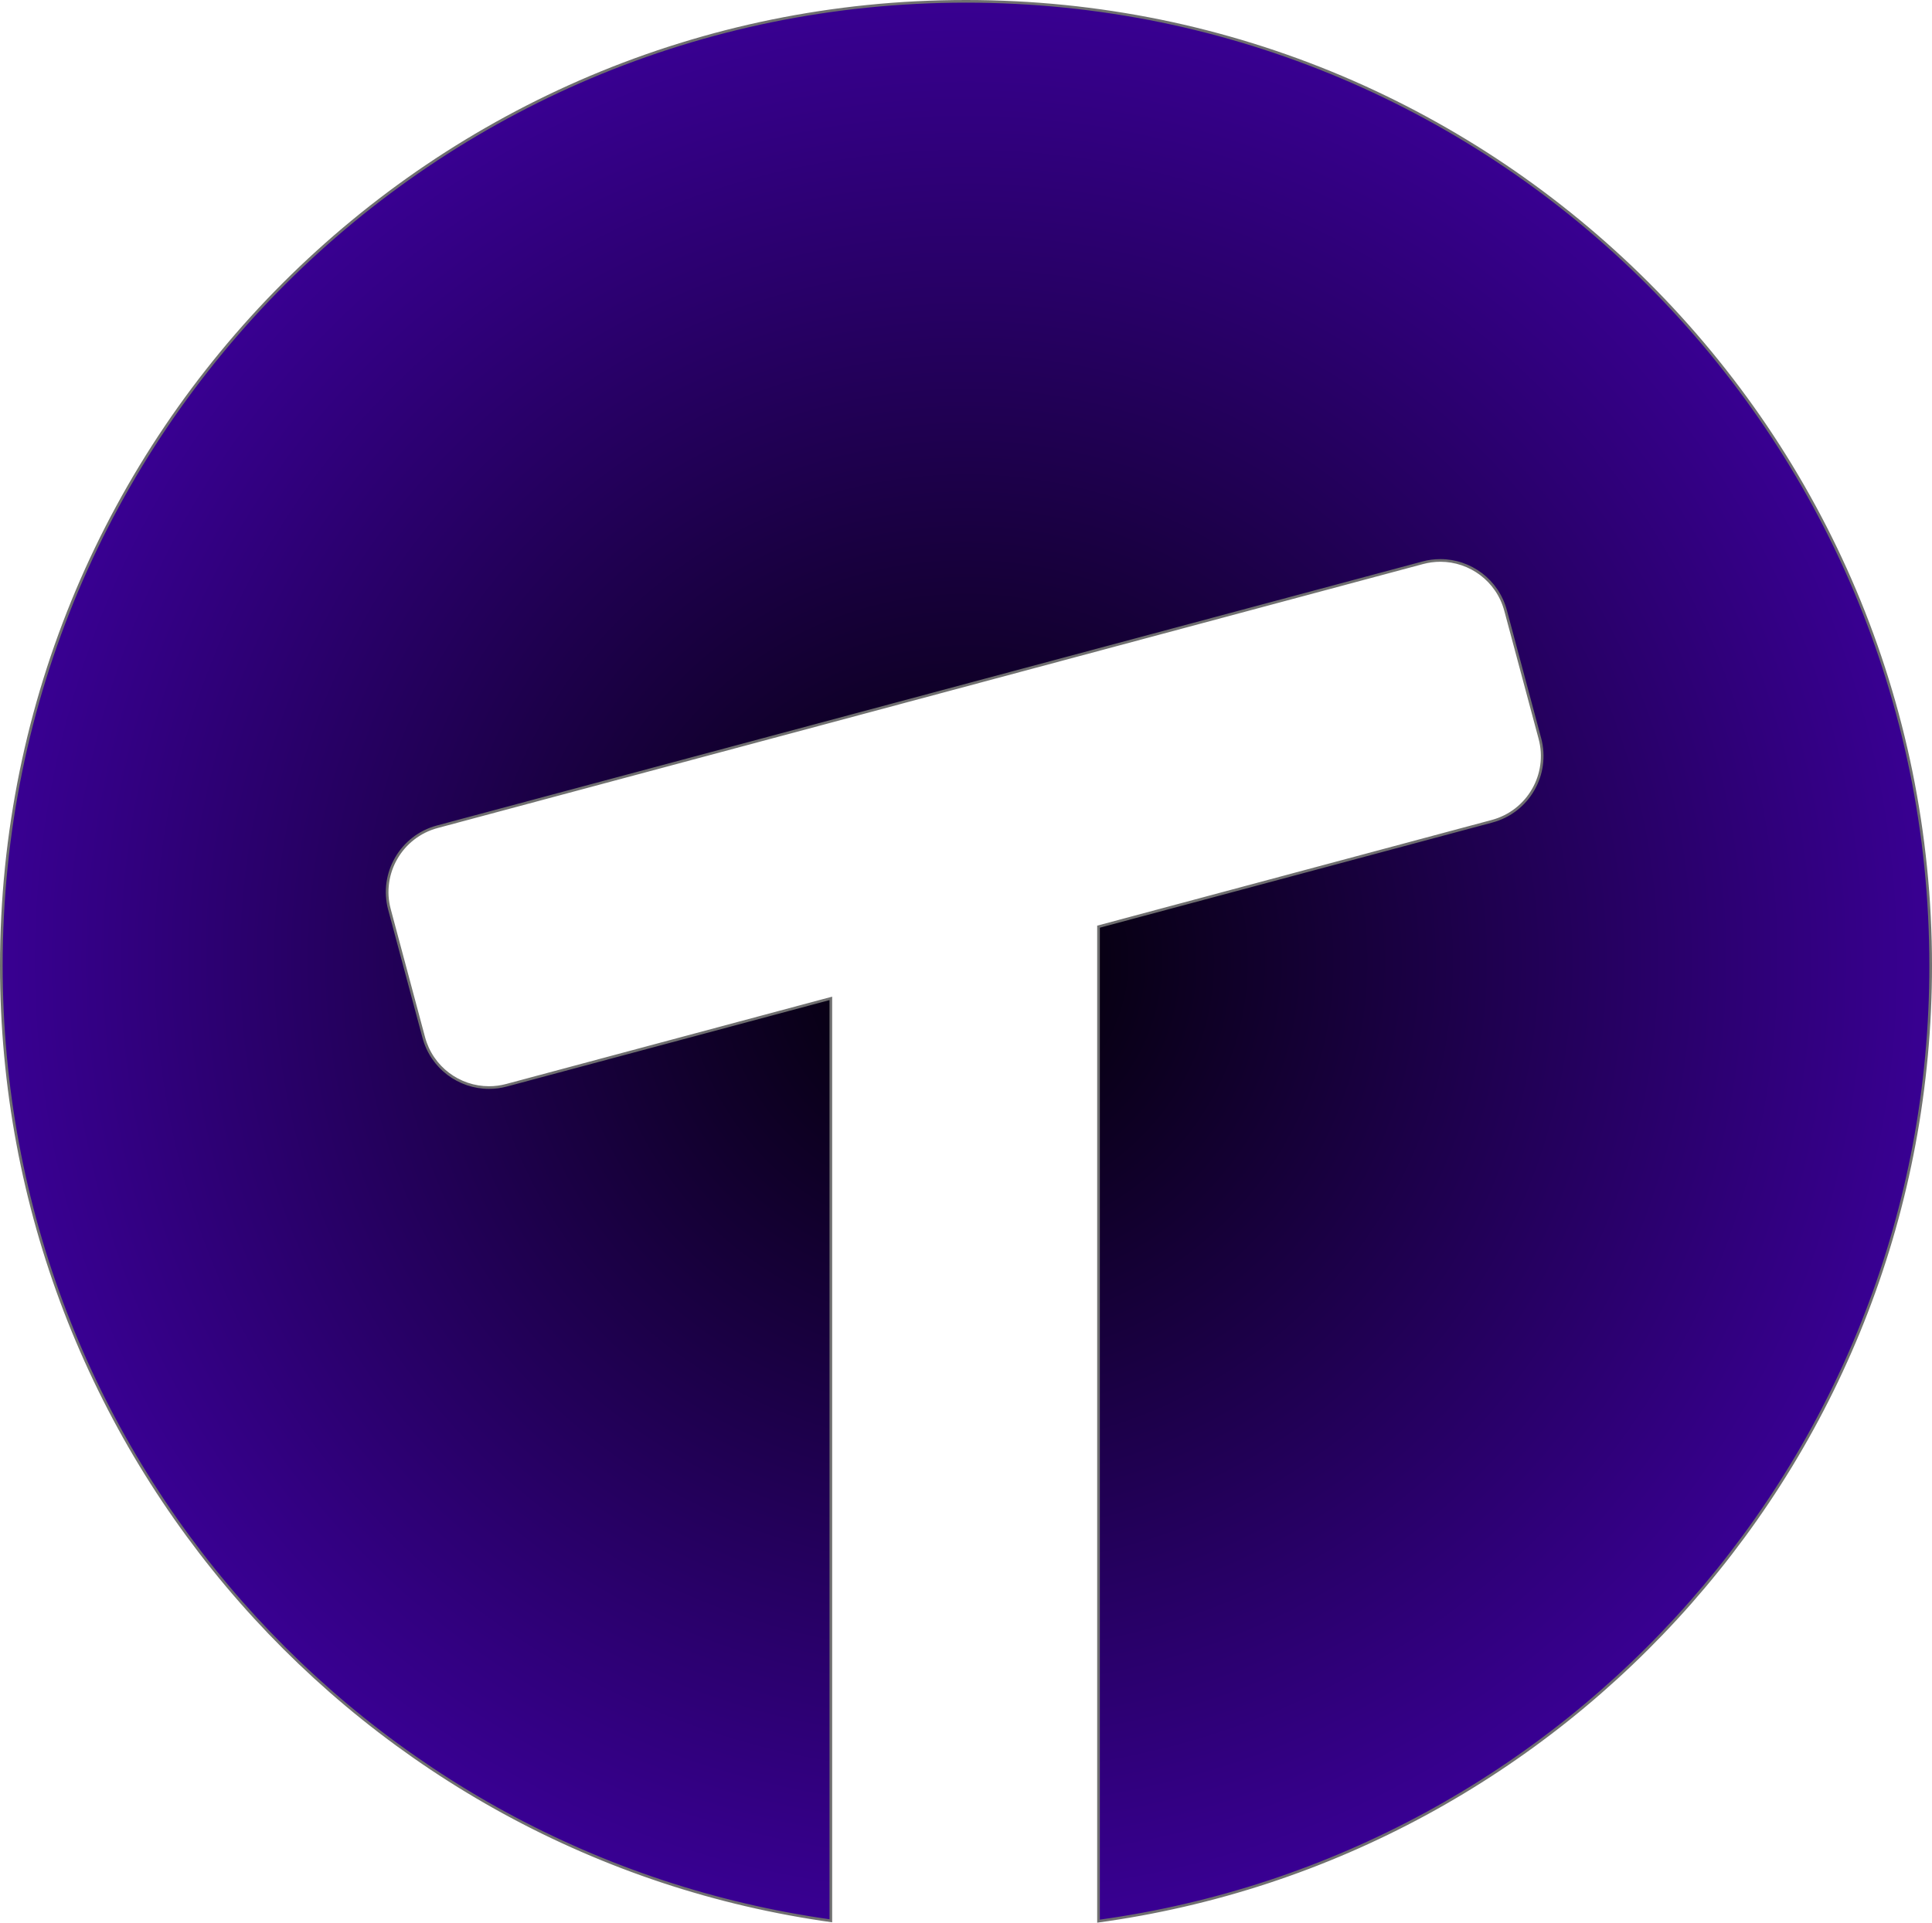 <svg xmlns="http://www.w3.org/2000/svg" xmlns:xlink="http://www.w3.org/1999/xlink" width="729" height="725.667" viewBox="0 0 729 725.667">
  <defs>
    <radialGradient id="radial-gradient" cx="0.5" cy="0.5" r="0.5" gradientUnits="objectBoundingBox">
      <stop offset="0"/>
      <stop offset="1" stop-color="#390093"/>
    </radialGradient>
  </defs>
  <g id="Subtraction_1" data-name="Subtraction 1" transform="translate(0 0)" fill="url(#radial-gradient)">
    <path d="M 414.5 725.094 L 414.5 349.75 L 563.011 309.957 C 566.336 309.066 569.388 307.55 572.08 305.452 C 574.681 303.425 576.839 300.944 578.495 298.076 C 580.151 295.207 581.221 292.097 581.676 288.832 C 582.146 285.451 581.933 282.05 581.042 278.726 L 568.101 230.429 C 567.354 227.642 566.16 225.032 564.55 222.669 C 562.995 220.385 561.084 218.378 558.871 216.704 C 556.68 215.047 554.252 213.758 551.653 212.875 C 549.013 211.978 546.265 211.523 543.486 211.523 C 541.263 211.523 539.037 211.818 536.87 212.398 L 164.989 312.044 C 161.664 312.935 158.613 314.45 155.92 316.548 C 153.319 318.575 151.161 321.056 149.505 323.925 C 147.849 326.792 146.779 329.902 146.324 333.168 C 145.854 336.549 146.067 339.95 146.958 343.274 L 159.899 391.571 C 160.645 394.357 161.84 396.968 163.449 399.331 C 165.006 401.615 166.917 403.622 169.13 405.296 C 171.321 406.954 173.749 408.242 176.348 409.125 C 178.988 410.022 181.736 410.477 184.515 410.477 C 186.737 410.477 188.963 410.183 191.13 409.602 L 313.5 376.813 L 313.5 724.955 C 291.865 721.921 270.415 716.902 249.732 710.035 C 229.276 703.243 209.293 694.552 190.337 684.203 C 171.622 673.986 153.678 662.027 137.002 648.66 C 120.411 635.36 104.884 620.511 90.851 604.525 C 76.776 588.491 64.042 571.129 53.004 552.921 C 41.844 534.513 32.282 515.015 24.582 494.969 C 16.742 474.556 10.728 453.3 6.707 431.789 C 2.589 409.752 0.5 387.112 0.5 364.5 C 0.5 352.084 1.132 339.562 2.379 327.283 C 3.608 315.181 5.464 303.021 7.895 291.141 C 12.678 267.77 19.813 244.782 29.105 222.815 C 38.227 201.247 49.519 180.444 62.665 160.985 C 75.687 141.71 90.641 123.585 107.113 107.113 C 123.585 90.642 141.71 75.687 160.985 62.665 C 180.444 49.519 201.247 38.227 222.815 29.105 C 244.782 19.814 267.77 12.678 291.141 7.895 C 303.022 5.464 315.181 3.608 327.283 2.379 C 339.562 1.132 352.084 0.5 364.5 0.5 C 376.916 0.5 389.438 1.132 401.717 2.379 C 413.819 3.608 425.979 5.464 437.859 7.895 C 461.23 12.678 484.218 19.813 506.185 29.105 C 527.753 38.227 548.556 49.519 568.015 62.665 C 587.29 75.687 605.415 90.641 621.887 107.113 C 638.359 123.585 653.313 141.71 666.335 160.985 C 679.481 180.444 690.773 201.247 699.895 222.815 C 709.187 244.782 716.322 267.77 721.105 291.141 C 723.536 303.021 725.392 315.181 726.621 327.283 C 727.868 339.562 728.5 352.084 728.5 364.5 C 728.5 387.156 726.404 409.838 722.27 431.915 C 718.235 453.465 712.2 474.759 704.332 495.203 C 696.605 515.282 687.01 534.808 675.812 553.239 C 664.736 571.47 651.959 588.85 637.838 604.895 C 623.758 620.892 608.179 635.746 591.535 649.044 C 574.805 662.41 556.804 674.359 538.032 684.557 C 519.016 694.889 498.972 703.553 478.456 710.309 C 457.71 717.141 436.194 722.114 414.5 725.094 Z" stroke="none"/>
    <path d="M 415 724.521 C 436.472 721.536 457.763 716.597 478.299 709.834 C 498.787 703.088 518.804 694.435 537.793 684.118 C 556.539 673.933 574.516 662.001 591.223 648.653 C 607.845 635.373 623.402 620.54 637.462 604.564 C 651.565 588.542 664.324 571.186 675.385 552.979 C 686.567 534.573 696.149 515.074 703.865 495.024 C 711.722 474.607 717.749 453.344 721.779 431.823 C 725.907 409.776 728 387.125 728 364.5 C 728 352.101 727.369 339.596 726.123 327.333 C 724.896 315.248 723.043 303.105 720.615 291.241 C 715.839 267.903 708.713 244.947 699.435 223.01 C 690.325 201.471 679.049 180.697 665.92 161.265 C 652.917 142.016 637.983 123.916 621.533 107.467 C 605.084 91.017 586.984 76.083 567.735 63.08 C 548.303 49.951 527.529 38.675 505.99 29.565 C 484.053 20.287 461.097 13.161 437.759 8.385 C 425.895 5.957 413.752 4.104 401.667 2.877 C 389.404 1.631 376.899 1 364.5 1 C 352.101 1 339.596 1.631 327.333 2.877 C 315.249 4.104 303.106 5.957 291.241 8.385 C 267.903 13.161 244.946 20.287 223.01 29.565 C 201.471 38.675 180.697 49.951 161.265 63.08 C 142.016 76.084 123.916 91.018 107.467 107.467 C 91.017 123.916 76.083 142.017 63.08 161.265 C 49.951 180.697 38.675 201.471 29.565 223.01 C 20.287 244.947 13.161 267.903 8.385 291.241 C 5.957 303.105 4.104 315.248 2.877 327.333 C 1.631 339.596 1 352.101 1 364.5 C 1 387.082 3.086 409.69 7.199 431.697 C 11.214 453.178 17.22 474.405 25.049 494.789 C 32.738 514.808 42.287 534.279 53.431 552.662 C 64.454 570.845 77.171 588.183 91.227 604.195 C 105.24 620.159 120.747 634.988 137.315 648.269 C 153.968 661.619 171.887 673.561 190.576 683.764 C 209.506 694.099 229.462 702.778 249.89 709.56 C 270.362 716.358 291.588 721.342 313 724.38 L 313 377.465 L 191.259 410.085 C 189.05 410.677 186.781 410.977 184.515 410.977 C 181.681 410.977 178.879 410.513 176.187 409.598 C 173.537 408.698 171.062 407.385 168.828 405.695 C 166.572 403.988 164.623 401.941 163.036 399.612 C 161.395 397.203 160.177 394.541 159.416 391.7 L 146.475 343.404 C 145.566 340.014 145.349 336.547 145.829 333.099 C 146.293 329.769 147.384 326.598 149.072 323.675 C 150.76 320.75 152.961 318.22 155.613 316.154 C 158.358 314.014 161.469 312.469 164.86 311.561 L 536.741 211.916 C 538.95 211.324 541.22 211.023 543.486 211.023 C 546.32 211.023 549.122 211.487 551.814 212.402 C 554.464 213.302 556.939 214.615 559.172 216.305 C 561.429 218.012 563.377 220.059 564.964 222.387 C 566.605 224.797 567.823 227.459 568.584 230.3 L 581.525 278.596 C 582.434 281.986 582.651 285.453 582.171 288.901 C 581.707 292.23 580.616 295.401 578.928 298.326 C 577.24 301.25 575.039 303.78 572.388 305.846 C 569.642 307.986 566.531 309.531 563.14 310.44 L 415 350.134 L 415 724.521 M 414 725.667 L 414 725.667 L 414 349.366 L 562.882 309.474 C 566.142 308.6 569.133 307.115 571.773 305.057 C 574.323 303.071 576.439 300.638 578.062 297.826 C 579.686 295.013 580.735 291.965 581.18 288.763 C 581.642 285.448 581.433 282.115 580.559 278.855 L 567.618 230.558 C 566.886 227.826 565.715 225.267 564.137 222.951 C 562.612 220.712 560.739 218.744 558.569 217.103 C 556.421 215.478 554.04 214.215 551.492 213.349 C 548.904 212.469 546.21 212.023 543.486 212.023 C 541.307 212.023 539.124 212.312 536.999 212.882 L 165.119 312.527 C 161.858 313.4 158.867 314.886 156.227 316.943 C 153.678 318.929 151.562 321.362 149.938 324.175 C 148.315 326.986 147.265 330.035 146.82 333.237 C 146.358 336.552 146.567 339.885 147.441 343.145 L 160.382 391.441 C 161.114 394.173 162.285 396.733 163.863 399.049 C 165.388 401.288 167.262 403.256 169.431 404.897 C 171.579 406.523 173.96 407.786 176.508 408.652 C 179.097 409.531 181.791 409.977 184.515 409.977 C 186.694 409.977 188.876 409.689 191.001 409.119 L 314 376.161 L 314 725.53 C 292.141 722.499 270.465 717.445 249.575 710.51 C 229.09 703.708 209.079 695.005 190.097 684.642 C 171.356 674.411 153.388 662.436 136.69 649.05 C 120.076 635.731 104.527 620.862 90.475 604.855 C 76.381 588.799 63.63 571.414 52.576 553.18 C 41.401 534.747 31.826 515.222 24.116 495.148 C 16.264 474.707 10.242 453.421 6.216 431.88 C 2.091 409.813 0 387.143 0 364.5 C 0 352.067 0.633 339.528 1.882 327.232 C 3.113 315.114 4.971 302.938 7.405 291.041 C 12.194 267.638 19.34 244.618 28.644 222.62 C 37.779 201.022 49.086 180.191 62.251 160.705 C 75.29 141.404 90.265 123.254 106.76 106.76 C 123.254 90.266 141.403 75.291 160.705 62.251 C 180.191 49.086 201.022 37.779 222.62 28.644 C 244.618 19.34 267.638 12.194 291.041 7.405 C 302.938 4.971 315.114 3.113 327.232 1.882 C 339.528 0.633 352.067 4.283558155293576e-05 364.5 4.283558155293576e-05 C 376.933 4.283558155293576e-05 389.472 0.633 401.768 1.882 C 413.886 3.113 426.063 4.971 437.959 7.405 C 461.362 12.194 484.382 19.34 506.38 28.644 C 527.978 37.779 548.809 49.086 568.295 62.251 C 587.596 75.29 605.746 90.265 622.24 106.76 C 638.735 123.254 653.71 141.404 666.749 160.705 C 679.914 180.191 691.221 201.022 700.356 222.62 C 709.66 244.618 716.806 267.638 721.595 291.041 C 724.029 302.938 725.887 315.114 727.118 327.232 C 728.367 339.528 729 352.067 729 364.5 C 729 387.187 726.901 409.9 722.762 432.007 C 718.721 453.587 712.677 474.91 704.799 495.383 C 697.061 515.489 687.453 535.042 676.24 553.498 C 665.148 571.755 652.354 589.158 638.213 605.225 C 624.114 621.244 608.514 636.118 591.847 649.434 C 575.094 662.819 557.068 674.784 538.271 684.997 C 519.228 695.343 499.156 704.019 478.612 710.784 C 457.656 717.685 435.917 722.692 414 725.667 L 414 725.667 Z" stroke="none" fill="#707070"/>
  </g>
</svg>
